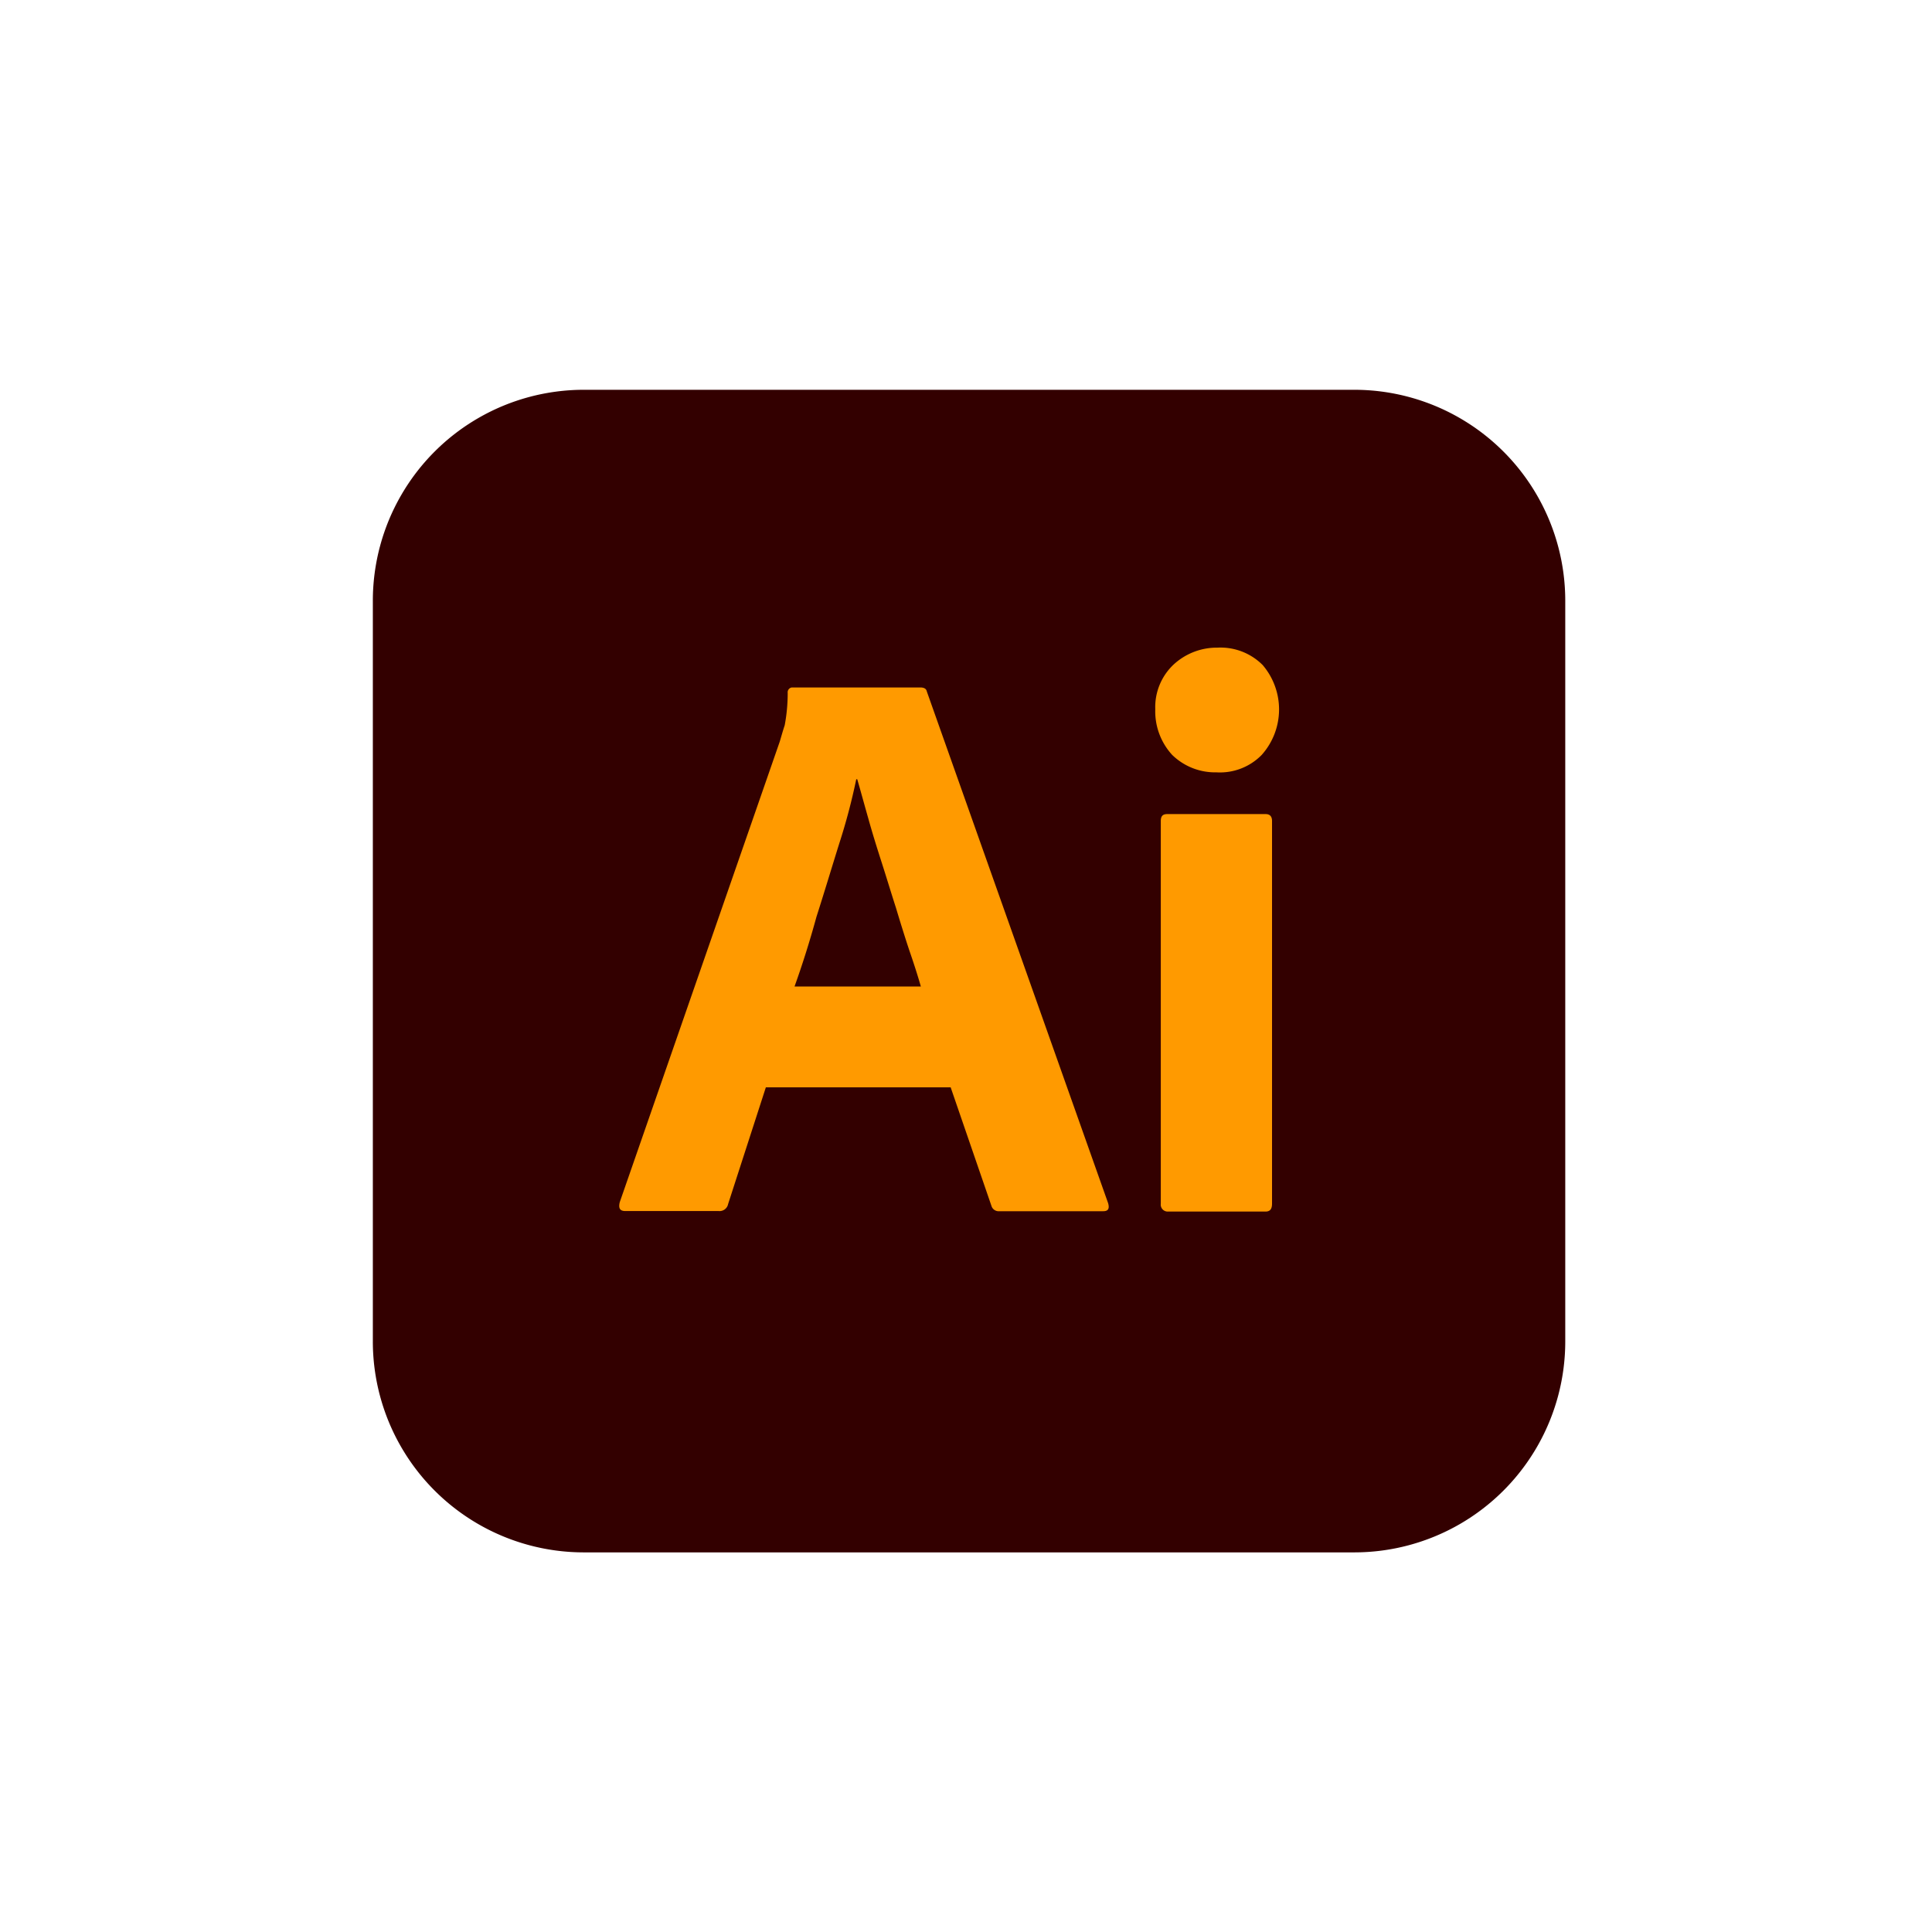 <svg xmlns="http://www.w3.org/2000/svg" xmlns:xlink="http://www.w3.org/1999/xlink" width="114" height="114" viewBox="0 0 114 114">
  <defs>
    <clipPath id="clip-path">
      <rect id="Retângulo_36" data-name="Retângulo 36" width="114" height="114" transform="translate(326 7526)" fill="#f5f5f5"/>
    </clipPath>
  </defs>
  <g id="Grupo_de_máscara_56" data-name="Grupo de máscara 56" transform="translate(-326 -7526)" clip-path="url(#clip-path)">
    <g id="Layer_2" data-name="Layer 2" transform="translate(348 7549)">
      <g id="Surfaces">
        <g id="Drawing_Surface" data-name="Drawing Surface">
          <g id="Outline_no_shadow" data-name="Outline no shadow">
            <path id="Caminho_7382" data-name="Caminho 7382" d="M12.459,0H57.9A12.449,12.449,0,0,1,70.36,12.459V56.141A12.449,12.449,0,0,1,57.9,68.6H12.459A12.449,12.449,0,0,1,0,56.141V12.459A12.449,12.449,0,0,1,12.459,0Z" fill="#300"/>
          </g>
        </g>
      </g>
      <g id="Outlined_Mnemonics_Logos" data-name="Outlined Mnemonics Logos" transform="translate(14.538 15.215)">
        <g id="Ai">
          <path id="Caminho_7383" data-name="Caminho 7383" d="M69.147,83.5H58.242l-2.228,6.889a.513.513,0,0,1-.557.41H49.945c-.322,0-.41-.176-.322-.528L59.062,63.1c.088-.293.176-.616.293-.967a10.24,10.24,0,0,0,.176-1.906.29.29,0,0,1,.235-.322h7.593c.235,0,.352.088.381.235l10.7,30.2c.088.322,0,.469-.293.469H72.02a.443.443,0,0,1-.469-.322Zm-9.205-5.951h7.446c-.176-.616-.41-1.349-.674-2.111-.264-.792-.528-1.642-.792-2.521-.293-.909-.557-1.788-.85-2.7s-.557-1.759-.792-2.609c-.235-.821-.44-1.583-.645-2.287h-.059a35.994,35.994,0,0,1-1,3.782c-.44,1.407-.879,2.873-1.349,4.339-.41,1.5-.85,2.873-1.29,4.1Z" transform="translate(-49.59 -57.555)" fill="#ff9a00"/>
          <path id="Caminho_7384" data-name="Caminho 7384" d="M161.1,59.258a3.628,3.628,0,0,1-2.609-1.026,3.808,3.808,0,0,1-1-2.7,3.449,3.449,0,0,1,1.055-2.609A3.754,3.754,0,0,1,161.16,51.9a3.511,3.511,0,0,1,2.668,1.026,4.03,4.03,0,0,1-.059,5.306A3.447,3.447,0,0,1,161.1,59.258Zm-3.283,25.447V62.131c0-.293.117-.41.381-.41H164c.264,0,.381.147.381.41V84.705c0,.322-.117.469-.381.469h-5.746A.41.41,0,0,1,157.818,84.705Z" transform="translate(-125.861 -51.9)" fill="#ff9a00"/>
        </g>
      </g>
    </g>
  </g>
</svg>
